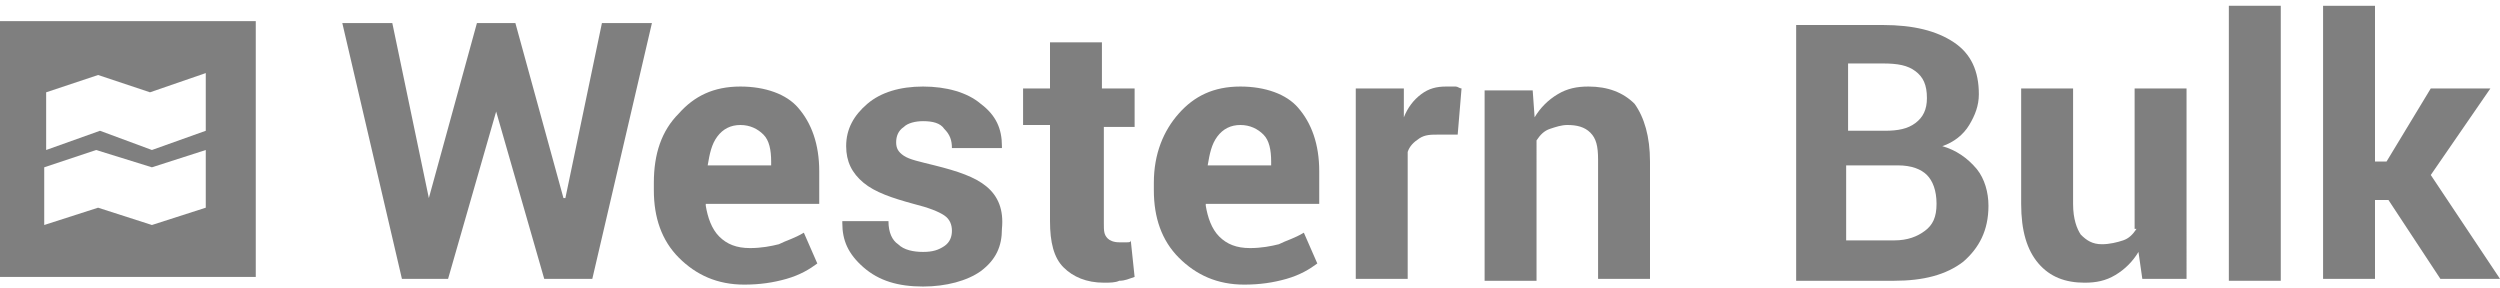 <?xml version="1.0" encoding="utf-8"?>
<!-- Generator: Adobe Illustrator 22.0.1, SVG Export Plug-In . SVG Version: 6.00 Build 0)  -->
<svg version="1.1" id="Layer_1" xmlns="http://www.w3.org/2000/svg" xmlns:xlink="http://www.w3.org/1999/xlink" x="0px" y="0px"
	 viewBox="0 0 130 15" style="enable-background:new 0 0 130 15;" xml:space="preserve">
<style type="text/css">
	.st0{opacity:0.5;}
</style>
<g class="st0">
	<polygon points="29.4,10.3 29.3,10.3 26.8,1.2 24.8,1.2 22.3,10.3 22.3,10.3 20.4,1.2 17.8,1.2 20.9,14.5 23.3,14.5 25.8,5.8 
		25.8,5.8 28.3,14.5 30.8,14.5 33.9,1.2 31.3,1.2 	"/>
	<path d="M38.5,4.5c-1.4,0-2.4,0.5-3.2,1.4C34.4,6.8,34,8,34,9.5v0.4c0,1.4,0.4,2.6,1.3,3.5c0.9,0.9,2,1.4,3.4,1.4
		c0.8,0,1.5-0.1,2.2-0.3c0.7-0.2,1.2-0.5,1.6-0.8l-0.7-1.6c-0.5,0.3-0.9,0.4-1.3,0.6c-0.4,0.1-0.9,0.2-1.5,0.2
		c-0.7,0-1.2-0.2-1.6-0.6c-0.4-0.4-0.6-1-0.7-1.6l0-0.1h5.9V8.9c0-1.4-0.4-2.5-1.1-3.3C40.9,4.9,39.8,4.5,38.5,4.5 M40.1,8.6h-3.3
		l0,0C36.9,8,37,7.5,37.3,7.1c0.3-0.4,0.7-0.6,1.2-0.6c0.5,0,0.9,0.2,1.2,0.5c0.3,0.3,0.4,0.8,0.4,1.4V8.6z"/>
	<path d="M51.3,9.7c-0.6-0.5-1.5-0.8-2.7-1.1c-0.8-0.2-1.3-0.3-1.6-0.5c-0.3-0.2-0.4-0.4-0.4-0.7c0-0.3,0.1-0.6,0.4-0.8
		c0.2-0.2,0.6-0.3,1-0.3c0.5,0,0.9,0.1,1.1,0.4c0.3,0.3,0.4,0.6,0.4,1h2.6l0-0.1c0-0.9-0.3-1.6-1.1-2.2c-0.7-0.6-1.8-0.9-3-0.9
		c-1.2,0-2.2,0.3-2.9,0.9s-1.1,1.3-1.1,2.2c0,0.8,0.3,1.4,0.9,1.9c0.6,0.5,1.5,0.8,2.6,1.1c0.8,0.2,1.3,0.4,1.6,0.6
		c0.3,0.2,0.4,0.5,0.4,0.8c0,0.3-0.1,0.6-0.4,0.8c-0.3,0.2-0.6,0.3-1.1,0.3c-0.5,0-1-0.1-1.3-0.4c-0.3-0.2-0.5-0.6-0.5-1.2h-2.4
		l0,0.1c0,0.9,0.3,1.6,1.1,2.3c0.8,0.7,1.8,1,3.1,1c1.2,0,2.3-0.3,3-0.8c0.8-0.6,1.1-1.3,1.1-2.2C52.2,10.9,51.9,10.2,51.3,9.7"/>
	<path d="M58.6,12.6c-0.1,0-0.2,0-0.4,0c-0.3,0-0.5-0.1-0.6-0.2c-0.2-0.2-0.2-0.4-0.2-0.8v-5H59V4.6h-1.7V2.2h-2.7v2.4h-1.4v1.9h1.4
		v5c0,1.1,0.2,1.9,0.7,2.4c0.5,0.5,1.2,0.8,2.1,0.8c0.3,0,0.6,0,0.8-0.1c0.3,0,0.5-0.1,0.8-0.2l-0.2-1.9
		C58.8,12.6,58.7,12.6,58.6,12.6"/>
	<path d="M64.5,4.5c-1.4,0-2.4,0.5-3.2,1.4C60.5,6.8,60,8,60,9.5v0.4c0,1.4,0.4,2.6,1.3,3.5c0.9,0.9,2,1.4,3.4,1.4
		c0.8,0,1.5-0.1,2.2-0.3c0.7-0.2,1.2-0.5,1.6-0.8l-0.7-1.6c-0.5,0.3-0.9,0.4-1.3,0.6c-0.4,0.1-0.9,0.2-1.5,0.2
		c-0.7,0-1.2-0.2-1.6-0.6c-0.4-0.4-0.6-1-0.7-1.6l0-0.1h5.9V8.9c0-1.4-0.4-2.5-1.1-3.3C66.9,4.9,65.8,4.5,64.5,4.5 M66.1,8.6h-3.3
		l0,0c0.1-0.6,0.2-1.1,0.5-1.5c0.3-0.4,0.7-0.6,1.2-0.6c0.5,0,0.9,0.2,1.2,0.5c0.3,0.3,0.4,0.8,0.4,1.4V8.6z"/>
	<path d="M75.2,4.5c-0.5,0-0.9,0.1-1.3,0.4c-0.4,0.3-0.7,0.7-0.9,1.2L73,4.6h-2.5v9.9h2.7V7.9c0.1-0.3,0.3-0.5,0.6-0.7
		c0.3-0.2,0.6-0.2,1-0.2l1,0L76,4.6c-0.1,0-0.2-0.1-0.3-0.1C75.5,4.5,75.4,4.5,75.2,4.5"/>
	<path d="M82.6,4.5c-0.6,0-1.1,0.1-1.6,0.4c-0.5,0.3-0.9,0.7-1.2,1.2l-0.1-1.4h-2.5v9.9h2.7V7.3c0.2-0.3,0.4-0.5,0.7-0.6
		c0.3-0.1,0.6-0.2,0.9-0.2c0.5,0,0.9,0.1,1.2,0.4c0.3,0.3,0.4,0.7,0.4,1.4v6.2h2.7V8.4c0-1.3-0.3-2.3-0.8-3
		C84.4,4.8,83.6,4.5,82.6,4.5"/>
	<path d="M101,7.6c0.6-0.2,1.1-0.6,1.4-1.1c0.3-0.5,0.5-1,0.5-1.6c0-1.2-0.4-2.1-1.3-2.7c-0.9-0.6-2.1-0.9-3.7-0.9h-4.5v13.3h5.1
		c1.5,0,2.7-0.3,3.6-1c0.8-0.7,1.3-1.6,1.3-2.9c0-0.7-0.2-1.4-0.6-1.9C102.3,8.2,101.7,7.8,101,7.6 M96.1,3.3h1.8
		c0.8,0,1.3,0.1,1.7,0.4c0.4,0.3,0.6,0.7,0.6,1.4c0,0.6-0.2,1-0.6,1.3c-0.4,0.3-0.9,0.4-1.6,0.4h-1.9V3.3z M100.1,12
		c-0.4,0.3-0.9,0.5-1.6,0.5h-2.5V8.6h2.7c0.7,0,1.2,0.2,1.5,0.5c0.3,0.3,0.5,0.8,0.5,1.5C100.7,11.3,100.5,11.7,100.1,12"/>
	<path d="M111.1,11.9c-0.2,0.3-0.4,0.5-0.7,0.6c-0.3,0.1-0.7,0.2-1.1,0.2c-0.5,0-0.8-0.2-1.1-0.5c-0.2-0.3-0.4-0.8-0.4-1.6v-6h-2.7
		v6c0,1.4,0.3,2.4,0.9,3.1c0.6,0.7,1.4,1,2.4,1c0.6,0,1.1-0.1,1.6-0.4c0.5-0.3,0.9-0.7,1.2-1.2l0.2,1.4h2.3V4.6h-2.7V11.9z"/>
	<rect x="115.9" y="0.3" width="2.7" height="14.3"/>
	<polygon points="126.4,9.1 129.5,4.6 126.4,4.6 124.1,8.4 123.5,8.4 123.5,0.3 120.8,0.3 120.8,14.5 123.5,14.5 123.5,10.4 
		124.2,10.4 126.9,14.5 130,14.5 	"/>
	<path d="M7.9,8.7l2.8-0.9v3l-2.8,0.9v0l-2.8-0.9l-2.8,0.9v-3l2.7-0.9v0l0,0l0,0v0L7.9,8.7L7.9,8.7z M10.7,3.8v3L7.9,7.8v0L5.2,6.8
		L2.4,7.8v-3l2.7-0.9v0l0,0l0,0v0l2.7,0.9L10.7,3.8z M0,14.4h13.3V1.1H0V14.4z"/>
</g>
</svg>

